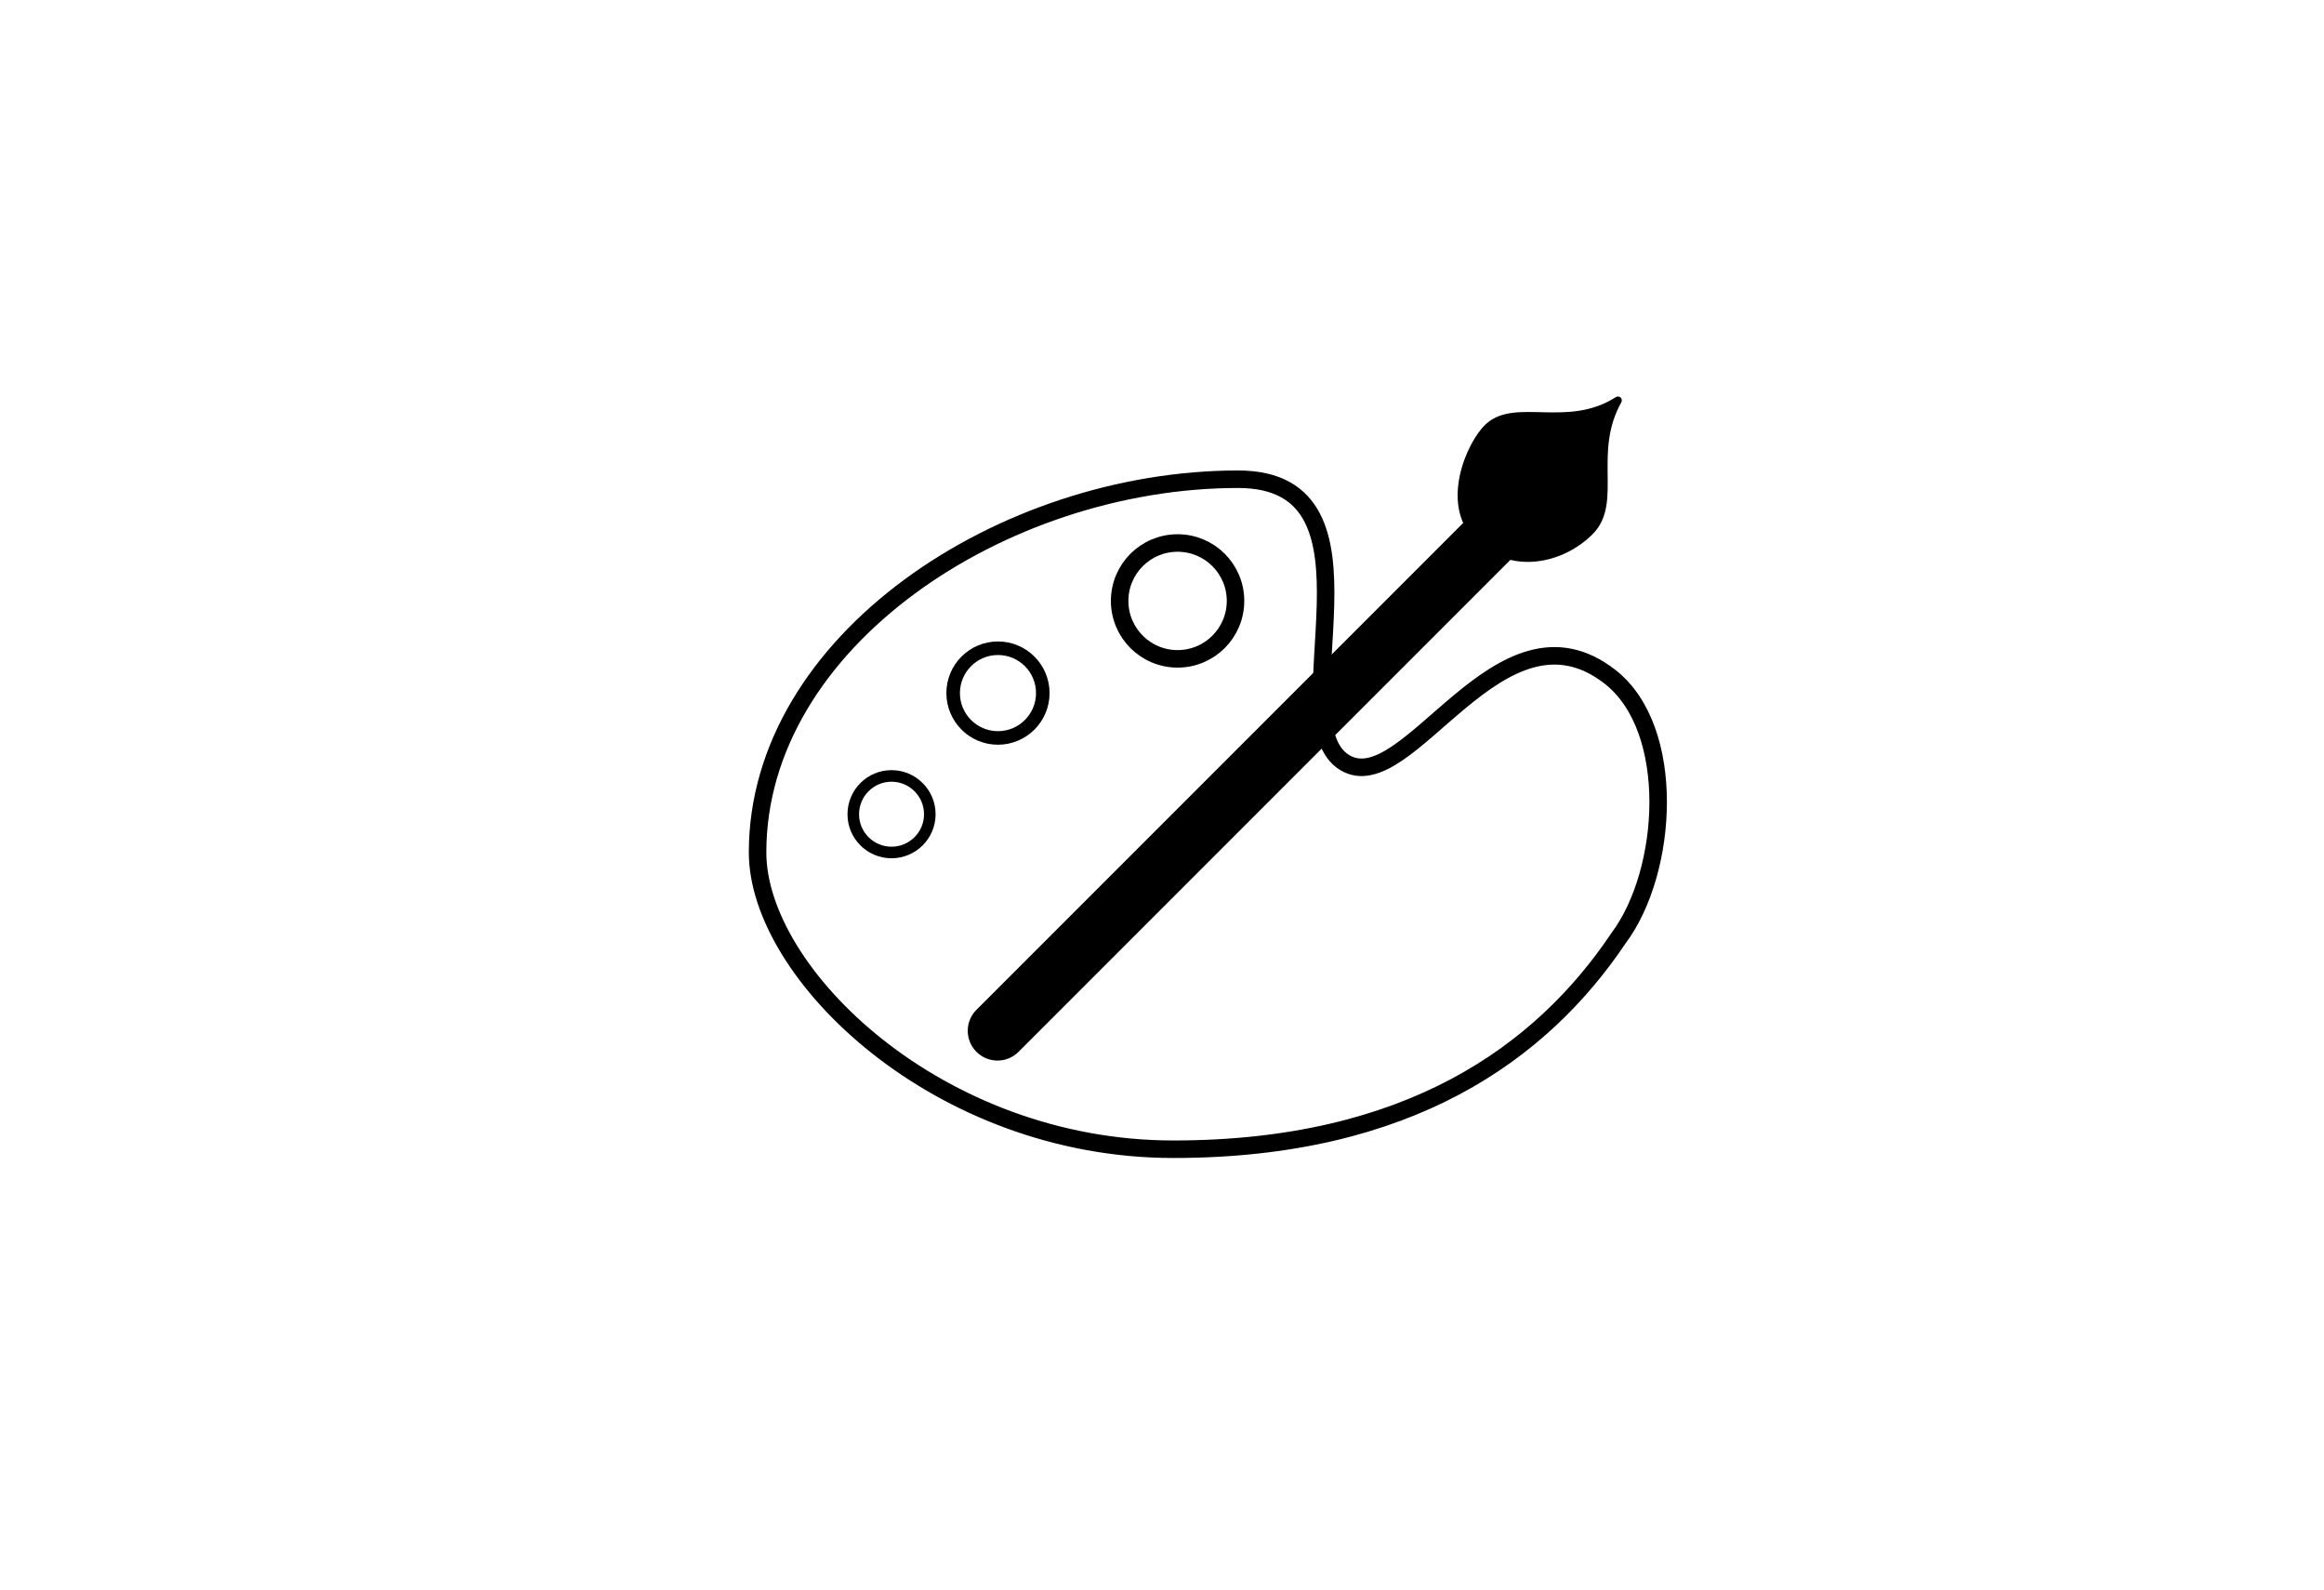 <svg xmlns="http://www.w3.org/2000/svg" fill="transparent" version="1.2" viewBox="0 0 440 301">
  <path d="M440 300.22H0V.03h440v300.19Z"/>
  <path stroke="currentColor" stroke-width="3.315" d="M306.42 177.6c-14.55 21.66-39.69 39.93-84.26 39.93-44.58 0-78.73-33.23-78.73-56.18 0-39.98 46.42-70.64 90.99-70.64 30.06 0 7.29 45.83 20.17 53.63 12.01 7.28 29.29-32.59 50.25-16.22 12.66 9.89 11.07 36.82 1.58 49.48Z"/>
  <path stroke="currentColor" stroke-width="3.315" d="M233.92 113.74c0 6.06-4.91 10.97-10.97 10.97-6.06 0-10.97-4.91-10.97-10.97 0-6.05 4.91-10.96 10.97-10.96 6.06 0 10.97 4.91 10.97 10.96Z"/>
  <path stroke="currentColor" stroke-width="2.565" d="M197.43 131.19c0 4.69-3.8 8.49-8.49 8.49-4.68 0-8.48-3.8-8.48-8.49s3.8-8.49 8.48-8.49c4.69 0 8.49 3.8 8.49 8.49Z"/>
  <path stroke="currentColor" stroke-width="2.19" d="M176.04 154.12c0 4-3.25 7.24-7.25 7.24s-7.24-3.24-7.24-7.24 3.24-7.25 7.24-7.25 7.25 3.25 7.25 7.25Z"/>
  <path d="m288.02 113.34-90.81 90.81c-3.27 3.27-8.56 3.27-11.82 0l-3.73-3.72c-3.26-3.27-3.26-8.56 0-11.82l90.81-90.81a8.36 8.36 0 0 1 11.83 0l3.72 3.72c3.26 3.26 3.26 8.56 0 11.82Z"/>
  <path fill="currentColor" stroke="currentColor" stroke-linecap="round" stroke-linejoin="round" stroke-width="2.565" d="m288.41 101.71-96.48 96.48c-1.7 1.7-4.45 1.7-6.15 0h0c-1.7-1.7-1.7-4.45 0-6.15l96.48-96.48c1.7-1.7 4.45-1.7 6.15 0h0c1.7 1.7 1.7 4.45 0 6.15Z"/>
  <path fill="currentColor" stroke="currentColor" stroke-linecap="round" stroke-linejoin="round" stroke-width="1.472" d="M301.01 100.59c-5.44 5.44-14.92 7.42-21.26 1.08-6.34-6.34-1.33-17.74 2.09-20.87 5.16-4.74 15.09 1.01 24.48-5.01-5.54 9.87.16 19.32-5.31 24.8Z"/>
</svg>
